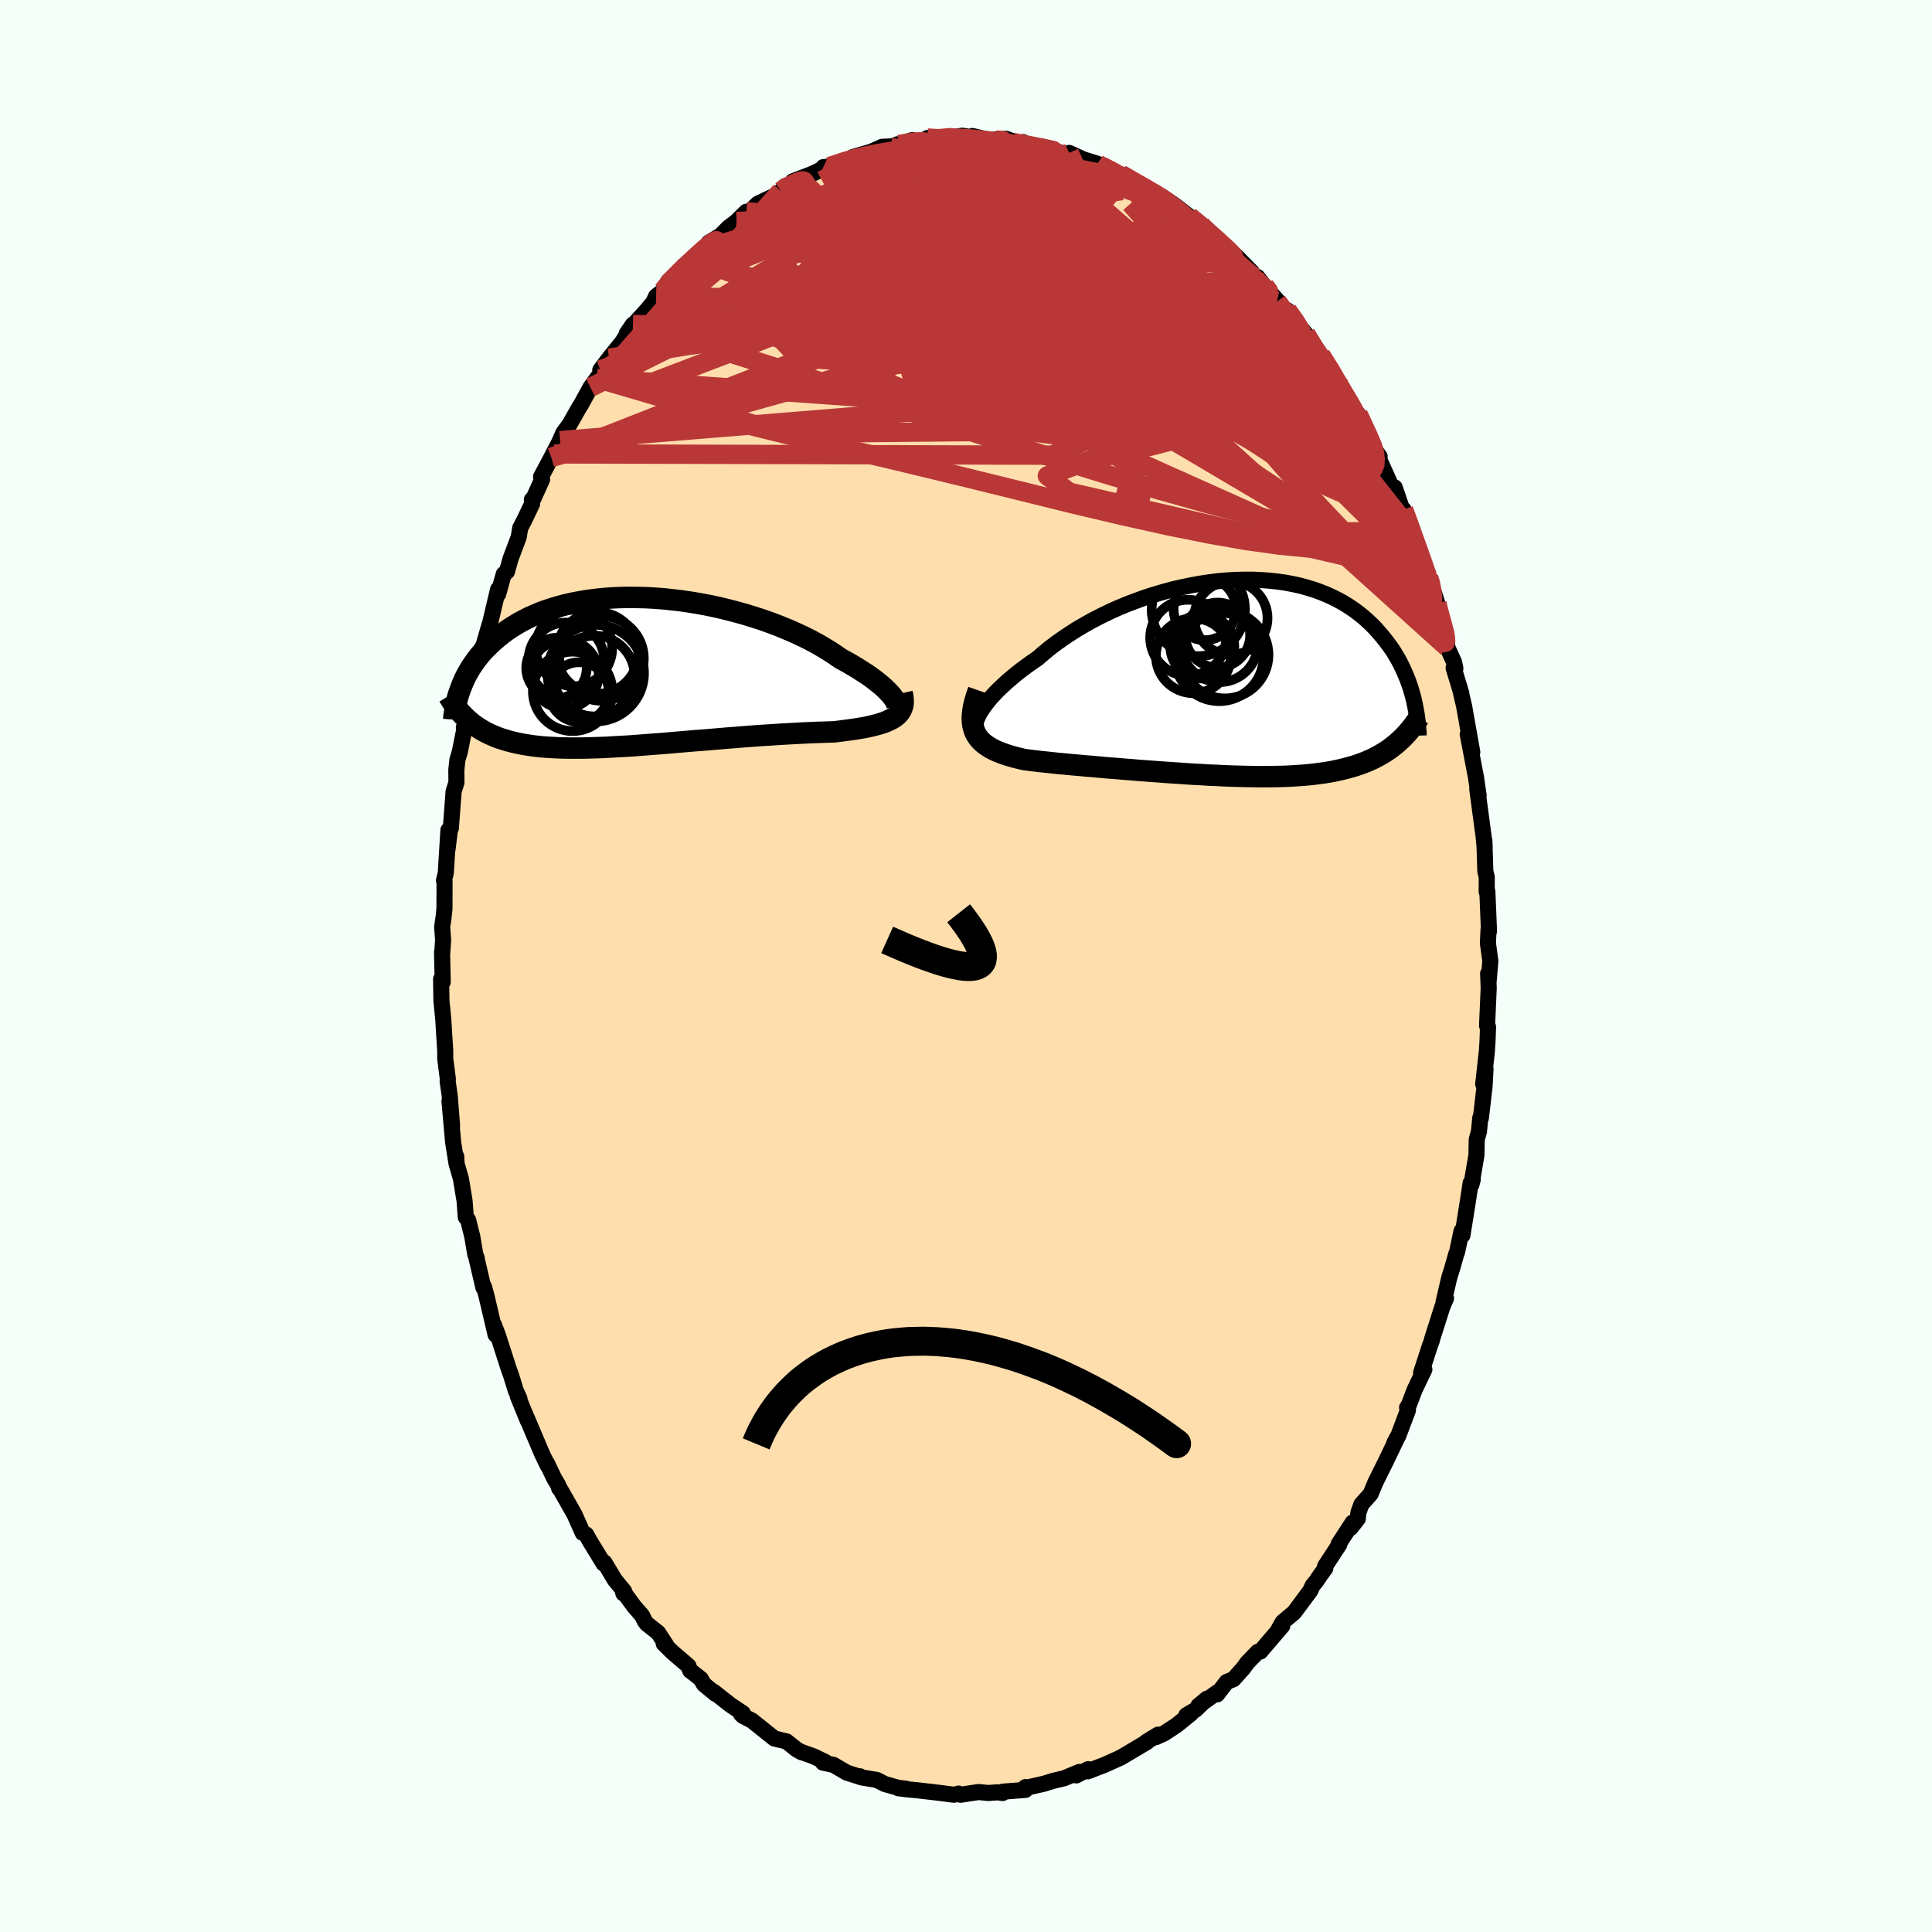 
  <svg viewBox="-100 -100 200 200" xmlns="http://www.w3.org/2000/svg" width="500" height="500" id="face-svg">
    <defs>
      <clipPath id="leftEyeClipPath">
        <polyline points="26.05,2.98 25.89,2.75 25.71,2.51 25.48,2.26 25.23,2 24.94,1.72 24.62,1.44 24.27,1.16 23.89,0.86 23.48,0.56 23.04,0.26 22.57,-0.04 22.08,-0.35 21.56,-0.66 21.02,-0.97 20.45,-1.28 19.89,-1.67 19.29,-2.06 18.65,-2.45 17.98,-2.84 17.27,-3.22 16.53,-3.59 15.75,-3.95 14.95,-4.3 14.12,-4.64 13.26,-4.97 12.39,-5.28 11.5,-5.57 10.59,-5.85 9.66,-6.11 8.73,-6.35 7.79,-6.58 6.84,-6.78 5.89,-6.96 4.94,-7.12 3.99,-7.26 3.05,-7.37 2.11,-7.47 1.18,-7.54 0.26,-7.59 -0.65,-7.61 -1.54,-7.62 -2.41,-7.6 -3.27,-7.56 -4.1,-7.5 -4.92,-7.41 -5.71,-7.31 -6.48,-7.18 -7.23,-7.04 -7.95,-6.88 -8.64,-6.7 -9.31,-6.5 -9.96,-6.29 -10.57,-6.07 -11.16,-5.82 -11.73,-5.57 -12.26,-5.3 -12.77,-5.03 -13.26,-4.74 -13.72,-4.45 -14.16,-4.15 -14.57,-3.84 -14.96,-3.53 -15.34,-3.21 -15.69,-2.9 -16.02,-2.58 -16.34,-2.26 -16.64,-1.94 -16.92,-1.61 -17.18,-1.28 -17.42,-0.95 -17.65,-0.62 -17.87,-0.29 -18.06,0.04 -18.25,0.37 -18.42,0.71 -18.57,1.03 -18.71,1.36 -18.84,1.69 -18.96,2.01 -18.21,5 -17.97,5.2 -17.73,5.4 -17.48,5.6 -17.21,5.78 -16.94,5.96 -16.66,6.13 -16.36,6.3 -16.06,6.45 -15.74,6.6 -15.42,6.74 -15.08,6.88 -14.73,7 -14.36,7.12 -13.99,7.23 -13.6,7.33 -13.19,7.43 -12.78,7.52 -12.35,7.6 -11.9,7.67 -11.44,7.74 -10.96,7.8 -10.46,7.85 -9.94,7.89 -9.41,7.92 -8.86,7.95 -8.29,7.97 -7.71,7.98 -7.1,7.98 -6.48,7.98 -5.84,7.97 -5.18,7.95 -4.51,7.93 -3.81,7.9 -3.11,7.86 -2.38,7.82 -1.65,7.78 -0.89,7.73 -0.13,7.67 0.65,7.61 1.43,7.55 2.23,7.49 3.03,7.42 3.84,7.35 4.66,7.28 5.48,7.21 6.31,7.15 7.13,7.08 7.96,7.01 8.78,6.94 9.6,6.88 10.42,6.81 11.23,6.75 12.03,6.69 12.82,6.64 13.6,6.59 14.36,6.54 15.11,6.5 15.84,6.46 16.56,6.42 17.25,6.39 17.92,6.36 18.57,6.34 19.19,6.32 19.79,6.3 20.35,6.23 20.89,6.16 21.42,6.09 21.92,6.02 22.41,5.94 22.88,5.86 23.32,5.77 23.75,5.67 24.15,5.57 24.53,5.46 24.88,5.35 25.21,5.22 25.51,5.08 25.79,4.94 26.04,4.78" />
      </clipPath>
      <clipPath id="rightEyeClipPath">
        <polyline points="-25.28,3.84 -25.09,3.51 -24.87,3.18 -24.62,2.83 -24.33,2.46 -24.02,2.09 -23.66,1.7 -23.28,1.31 -22.87,0.92 -22.43,0.51 -21.96,0.11 -21.47,-0.3 -20.95,-0.71 -20.4,-1.12 -19.83,-1.53 -19.23,-1.94 -18.63,-2.46 -18,-2.98 -17.32,-3.5 -16.61,-4 -15.87,-4.5 -15.1,-4.99 -14.29,-5.46 -13.47,-5.92 -12.61,-6.36 -11.74,-6.78 -10.85,-7.18 -9.94,-7.56 -9.01,-7.91 -8.08,-8.25 -7.14,-8.55 -6.19,-8.83 -5.24,-9.09 -4.28,-9.31 -3.33,-9.51 -2.39,-9.68 -1.45,-9.82 -0.52,-9.94 0.41,-10.02 1.31,-10.07 2.21,-10.09 3.09,-10.09 3.95,-10.05 4.79,-9.99 5.6,-9.9 6.4,-9.79 7.18,-9.64 7.93,-9.48 8.65,-9.28 9.35,-9.07 10.02,-8.83 10.67,-8.57 11.29,-8.29 11.88,-7.99 12.45,-7.68 12.99,-7.34 13.5,-7 13.98,-6.64 14.45,-6.27 14.88,-5.89 15.3,-5.5 15.69,-5.11 16.05,-4.7 16.4,-4.3 16.73,-3.89 17.04,-3.49 17.34,-3.08 17.62,-2.67 17.87,-2.25 18.12,-1.83 18.34,-1.41 18.55,-0.99 18.74,-0.57 18.92,-0.15 19.09,0.26 19.24,0.68 19.38,1.09 19.5,1.5 19.62,1.91 19.72,2.31 18.01,6.81 17.74,7.03 17.46,7.25 17.17,7.47 16.87,7.67 16.55,7.87 16.23,8.06 15.9,8.24 15.56,8.42 15.2,8.58 14.84,8.74 14.46,8.89 14.07,9.03 13.66,9.17 13.25,9.29 12.82,9.41 12.38,9.52 11.92,9.63 11.45,9.73 10.96,9.82 10.46,9.9 9.94,9.97 9.4,10.04 8.85,10.1 8.28,10.15 7.69,10.19 7.08,10.23 6.46,10.26 5.82,10.28 5.16,10.29 4.49,10.3 3.8,10.3 3.09,10.29 2.38,10.28 1.64,10.26 0.89,10.24 0.14,10.21 -0.64,10.17 -1.42,10.14 -2.21,10.09 -3.01,10.05 -3.81,10 -4.62,9.94 -5.44,9.89 -6.26,9.83 -7.08,9.77 -7.9,9.71 -8.71,9.65 -9.53,9.58 -10.33,9.52 -11.13,9.45 -11.93,9.39 -12.71,9.32 -13.48,9.25 -14.23,9.19 -14.97,9.12 -15.69,9.06 -16.39,8.99 -17.08,8.93 -17.73,8.86 -18.37,8.79 -18.98,8.73 -19.56,8.66 -20.12,8.59 -20.64,8.52 -21.14,8.4 -21.62,8.28 -22.08,8.15 -22.52,8.01 -22.94,7.86 -23.33,7.71 -23.7,7.54 -24.05,7.36 -24.37,7.16 -24.66,6.96 -24.93,6.74 -25.17,6.5 -25.38,6.24 -25.56,5.97 -25.71,5.68" />
      </clipPath>
      <filter id="fuzzy">
        <feTurbulence id="turbulence" baseFrequency="0.05" numOctaves="3" type="noise" result="noise" />
        <feDisplacementMap in="SourceGraphic" in2="noise" scale="2" />
      </filter>
      <linearGradient id="rainbowGradient" x1="0%" y1="0%" x2="100%" y2="0%">
        <stop offset="0%" style="stop-color: rgb(233, 236, 239); stop-opacity: 1" />
        <stop offset="50%" style="stop-color: rgb(255, 20, 147); stop-opacity: 1" />
        <stop offset="100%" style="stop-color: rgb(220, 20, 60); stop-opacity: 1" />
      </linearGradient>
    </defs>
    <rect x="-100" y="-100" width="100%" height="100%" fill="rgb(245, 255, 250)" />
    <polyline id="faceContour" points="54.09,1.72 54.12,0.84 54.05,0.78 54.11,2.28 53.94,6.18 54.04,6.3 53.99,7.74 53.92,8.84 53.54,12.22 53.78,10.66 53.68,12.47 53.3,15.74 53.24,15.72 53.1,17.14 52.87,17.96 52.84,19.58 52.32,22.64 52.46,22.09 52.24,22.47 51.94,24.44 51.39,27.88 51.3,27.43 50.84,29.6 50.74,29.85 50.35,31.23 50.02,32.29 49.44,34.78 49.69,34.4 49.31,35.29 48.26,38.59 48.2,38.84 48.02,39.32 47.11,42.12 47.45,41.77 46.45,43.85 45.82,45.5 45.66,45.71 45.75,45.98 44.75,48.64 44.34,49.37 44.7,48.7 43.39,51.43 42.37,53.48 41.89,54.65 40.93,55.73 40.62,56.59 40.56,57.22 39.82,58.16 40.02,57.62 38.58,59.83 38.64,59.89 37.17,62.14 37.2,62.34 36.67,63.07 36.24,63.71 35.88,64.14 35.65,64.66 33.97,66.92 32.79,67.91 32.28,68.81 32.74,68.31 30.47,70.97 30.2,71 29.12,72.12 28.7,72.7 27.69,73.83 26.99,74.11 26,75.4 26.03,75.18 24.06,76.58 24.94,75.85 23.76,77 22.81,77.56 23.28,77.4 21.79,78.6 20.51,79.44 19.66,79.83 19.89,79.57 18.65,80.33 18.75,80.32 16.48,81.67 15.98,81.96 14.32,82.71 13.76,82.92 12.6,83.37 12.65,83.14 11.42,83.79 11.74,83.43 10.17,84.08 10.1,84.1 9.01,84.36 8.11,84.64 6.36,85.04 6.16,85 6.15,85.29 3.83,85.47 3.8,85.61 3.28,85.54 2.3,85.61 1.3,85.51 -0.56,85.79 -0.77,85.67 -0.85,85.71 -1.26,85.79 -2.97,85.57 -5.04,85.33 -6.18,85.22 -7,85.12 -6.25,85.16 -6.99,85.08 -8.41,84.68 -9.23,84.26 -10.8,84 -10.98,83.88 -10.98,83.94 -12.35,83.5 -13.72,82.7 -14.81,82.47 -14.58,82.39 -15.77,81.82 -17.14,81.33 -17,81.4 -17.55,81.09 -18.58,80.27 -19.84,79.97 -21.28,78.82 -22.18,78.1 -23.09,77.64 -23.29,77.44 -23.1,77.35 -24.38,76.5 -26.12,75.13 -25.93,75.35 -27.13,74.36 -27.46,73.79 -28.56,72.93 -28.73,72.46 -30.41,71.02 -31.29,70.15 -31.06,70.26 -31.86,69.03 -33.05,68.09 -33.24,67.83 -33.54,67.23 -34.35,66.3 -35.54,64.68 -35.46,64.96 -35.39,64.72 -36.37,63.52 -37.43,61.75 -37.52,61.86 -39,59.43 -39.32,58.85 -39.68,58.68 -40.54,56.75 -42.15,53.92 -42.12,54.06 -42.23,53.71 -42.64,53.02 -43.38,51.47 -43.3,51.71 -43.87,50.54 -45.7,46.23 -45.35,47.1 -46.4,44.53 -46.23,44.78 -46.6,43.97 -47.12,42.29 -47.35,41.66 -48.08,39.39 -48.47,38.18 -48.88,37.12 -48.7,38.16 -49.65,34.11 -49.9,33.2 -49.96,33.29 -50.67,30.25 -50.65,30.23 -50.8,29.85 -51.11,28.01 -51.54,26.29 -51.78,26 -51.91,24.3 -52.29,22.01 -52.75,20.42 -52.77,19.72 -52.74,20.45 -53.09,18.26 -53.47,13.99 -53.2,16.51 -53.45,13.4 -53.66,11.93 -53.64,11.68 -53.91,9.6 -53.91,8.77 -54.04,6.73 -54.11,5.54 -54.3,3.64 -54.34,1.36 -54.17,1.66 -54.24,-1.42 -54.22,-1.35 -54.13,-2.69 -54.23,-4.05 -54.08,-5.05 -53.99,-5.92 -53.98,-8.74 -54.04,-8.85 -53.85,-9.66 -53.58,-14.07 -53.67,-12.1 -53.42,-14.15 -53.33,-14.26 -53.04,-18.09 -52.75,-18.99 -52.76,-20.29 -52.65,-21.35 -52.4,-22.17 -51.72,-25.57 -51.98,-24.69 -51.62,-25.49 -51.2,-28.7 -50.91,-29.78 -50.93,-29.83 -50.31,-31.91 -50.06,-33 -49.97,-33.11 -49.32,-35.36 -49.31,-35.3 -48.44,-38.99 -48.43,-38.5 -47.85,-40.57 -47.52,-40.82 -47.16,-42.12 -46.3,-44.41 -46.15,-45.34 -45.73,-46.14 -44.92,-47.84 -44.94,-48.28 -44.79,-48.36 -43.88,-50.37 -43.99,-50.64 -42.92,-52.65 -42.02,-54.39 -42.64,-53.01 -41.69,-55.18 -41.02,-56.1 -39.97,-57.95 -39.89,-58.05 -38.88,-59.89 -38.21,-60.82 -37.57,-61.65 -37.86,-61.7 -36.94,-62.92 -35.58,-64.6 -34.48,-66.41 -35.12,-65.47 -34.57,-66.22 -33.07,-67.86 -32.38,-68.69 -32.08,-69.33 -31.37,-69.87 -30.83,-70.86 -29.32,-72.22 -28.22,-73.2 -28.23,-73.06 -27.63,-73.79 -26.76,-74.5 -26.62,-74.89 -25.42,-75.6 -24.6,-76.43 -23.75,-77.08 -22.74,-78.08 -22.84,-77.67 -21.55,-78.91 -19.7,-79.79 -19.15,-80.22 -18.7,-80.75 -18.1,-80.67 -17.08,-81.35 -17.93,-81.23 -16,-81.97 -14.5,-82.67 -14.77,-82.7 -14.15,-82.75 -11.93,-83.52 -11.5,-83.64 -11.71,-83.74 -9.82,-84.29 -8.68,-84.8 -7.58,-84.86 -7.07,-85.07 -7.82,-84.76 -5.54,-85.5 -5.13,-85.26 -3.73,-85.46 -4,-85.71 -3.09,-85.45 -1.7,-85.91 -1.29,-85.8 -0.38,-85.95 1.43,-85.66 0.66,-85.92 2.61,-85.46 2.88,-85.54 4.16,-85.63 5.52,-85.14 5.91,-85.29 6.27,-85.06 8.03,-84.79 8.11,-84.74 10.22,-84.06 10.34,-84 10.68,-84.17 12.2,-83.48 13.6,-83.05 13.84,-82.82 14,-82.83 15.13,-82.16 16.05,-81.95 16.86,-81.57 16.92,-81.28 18.77,-80.55 17.82,-80.86 20.4,-79.56 20.21,-79.71 21.56,-78.79 23.13,-77.58 23.16,-77.52 24.31,-76.72 25.13,-76.03 26.04,-75.06 25.51,-75.47 25.95,-75.23 27.56,-73.82 27.96,-73.49 29.59,-71.83 29.76,-71.43 30.17,-71.32 30.9,-70.37 32.54,-68.54 32.2,-68.8 32.66,-68.09 33.25,-67.89 34.27,-66.54 35.17,-65.43 36.09,-63.82 37.21,-62.28 36.73,-63.24 38.49,-60.54 37.85,-61.39 38.79,-59.56 39.4,-58.97 39.52,-58.88 41.14,-55.64 40.6,-57.12 42.15,-53.66 42.82,-52.74 42.48,-53.21 42.65,-52.73 44.35,-48.97 44.38,-49.54 45.21,-47.1 45.3,-47.25 46.17,-44.95 46.01,-45.13 46.22,-44.91 47.64,-40.48 47.89,-40.23 47.94,-40.2 48.76,-37.63 48.44,-38.45 49.38,-34.82 49.67,-34.61 49.75,-34.1 49.83,-32.98 50.53,-31.44 50.66,-30.8 50.48,-30.86 51.28,-28.21 51.27,-28.14 51.56,-26.92 52.41,-22.14 51.94,-23.98 52.73,-19.86 52.8,-19.49 53.07,-17.64 52.93,-18.3 53.51,-13.93 53.57,-13.53 53.69,-12.3 53.66,-13.02 53.76,-9.83 53.91,-9.19 53.9,-7.69 53.97,-7.73 54.14,-3.6 54.09,-3.73 54.03,-2.36 54.28,-0.51 54.09,1.72 54.12,0.84" fill="rgb(255, 222, 173)" stroke="black" stroke-width="1.667" stroke-linejoin="round" filter="url(#fuzzy)" />
    <g transform="translate(26.63 -29.9)">
      <polyline id="rightCountour" points="-25.28,3.84 -25.09,3.51 -24.87,3.18 -24.62,2.83 -24.33,2.46 -24.02,2.09 -23.66,1.7 -23.28,1.31 -22.87,0.92 -22.43,0.51 -21.96,0.11 -21.47,-0.3 -20.95,-0.71 -20.4,-1.12 -19.83,-1.53 -19.23,-1.94 -18.63,-2.46 -18,-2.98 -17.32,-3.5 -16.61,-4 -15.87,-4.5 -15.1,-4.99 -14.29,-5.46 -13.47,-5.92 -12.61,-6.36 -11.74,-6.78 -10.85,-7.18 -9.94,-7.56 -9.01,-7.91 -8.08,-8.25 -7.14,-8.55 -6.19,-8.83 -5.24,-9.09 -4.28,-9.31 -3.33,-9.51 -2.39,-9.68 -1.45,-9.82 -0.52,-9.94 0.41,-10.02 1.31,-10.07 2.21,-10.09 3.09,-10.09 3.95,-10.05 4.79,-9.99 5.6,-9.9 6.4,-9.79 7.18,-9.64 7.93,-9.48 8.65,-9.28 9.35,-9.07 10.02,-8.83 10.67,-8.57 11.29,-8.29 11.88,-7.99 12.45,-7.68 12.99,-7.34 13.5,-7 13.98,-6.64 14.45,-6.27 14.88,-5.89 15.3,-5.5 15.69,-5.11 16.05,-4.7 16.4,-4.3 16.73,-3.89 17.04,-3.49 17.34,-3.08 17.62,-2.67 17.87,-2.25 18.12,-1.83 18.34,-1.41 18.55,-0.99 18.74,-0.57 18.92,-0.15 19.09,0.26 19.24,0.68 19.38,1.09 19.5,1.5 19.62,1.91 19.72,2.31 18.01,6.81 17.74,7.03 17.46,7.25 17.17,7.47 16.87,7.67 16.55,7.87 16.23,8.06 15.9,8.24 15.56,8.42 15.2,8.58 14.84,8.74 14.46,8.89 14.07,9.03 13.66,9.17 13.25,9.29 12.82,9.41 12.38,9.52 11.92,9.63 11.45,9.73 10.96,9.82 10.46,9.9 9.94,9.97 9.4,10.04 8.85,10.1 8.28,10.15 7.69,10.19 7.08,10.23 6.46,10.26 5.82,10.28 5.16,10.29 4.49,10.3 3.8,10.3 3.09,10.29 2.38,10.28 1.64,10.26 0.89,10.24 0.14,10.21 -0.64,10.17 -1.42,10.14 -2.21,10.09 -3.01,10.05 -3.81,10 -4.62,9.94 -5.44,9.89 -6.26,9.83 -7.08,9.77 -7.9,9.71 -8.71,9.65 -9.53,9.58 -10.33,9.52 -11.13,9.45 -11.93,9.39 -12.71,9.32 -13.48,9.25 -14.23,9.19 -14.97,9.12 -15.69,9.06 -16.39,8.99 -17.08,8.93 -17.73,8.86 -18.37,8.79 -18.98,8.73 -19.56,8.66 -20.12,8.59 -20.64,8.52 -21.14,8.4 -21.62,8.28 -22.08,8.15 -22.52,8.01 -22.94,7.86 -23.33,7.71 -23.7,7.54 -24.05,7.36 -24.37,7.16 -24.66,6.96 -24.93,6.74 -25.17,6.5 -25.38,6.24 -25.56,5.97 -25.71,5.68" fill="white" stroke="white" stroke-width="0" stroke-linejoin="round" filter="url(#fuzzy)" />
    </g>
    <g transform="translate(-33.43 -30.54)">
      <polyline id="leftCountour" points="26.05,2.98 25.89,2.75 25.71,2.51 25.48,2.26 25.23,2 24.94,1.72 24.62,1.44 24.27,1.16 23.89,0.86 23.48,0.56 23.04,0.26 22.57,-0.04 22.08,-0.35 21.56,-0.66 21.02,-0.97 20.45,-1.28 19.89,-1.67 19.29,-2.06 18.65,-2.45 17.98,-2.84 17.27,-3.22 16.53,-3.59 15.75,-3.95 14.95,-4.3 14.12,-4.64 13.26,-4.97 12.39,-5.28 11.5,-5.57 10.59,-5.85 9.66,-6.11 8.73,-6.35 7.79,-6.58 6.84,-6.78 5.89,-6.96 4.94,-7.12 3.99,-7.26 3.05,-7.37 2.11,-7.47 1.18,-7.54 0.26,-7.59 -0.65,-7.61 -1.54,-7.62 -2.41,-7.6 -3.27,-7.56 -4.1,-7.5 -4.92,-7.41 -5.71,-7.31 -6.48,-7.18 -7.23,-7.04 -7.95,-6.88 -8.64,-6.7 -9.31,-6.5 -9.96,-6.29 -10.57,-6.07 -11.16,-5.82 -11.73,-5.57 -12.26,-5.3 -12.77,-5.03 -13.26,-4.74 -13.72,-4.45 -14.16,-4.15 -14.57,-3.84 -14.96,-3.53 -15.34,-3.21 -15.69,-2.9 -16.02,-2.58 -16.34,-2.26 -16.64,-1.94 -16.92,-1.61 -17.18,-1.28 -17.42,-0.95 -17.65,-0.62 -17.87,-0.29 -18.06,0.04 -18.25,0.37 -18.42,0.71 -18.57,1.03 -18.71,1.36 -18.84,1.69 -18.96,2.01 -18.21,5 -17.97,5.2 -17.73,5.4 -17.48,5.6 -17.21,5.78 -16.94,5.96 -16.66,6.13 -16.36,6.3 -16.06,6.45 -15.74,6.6 -15.42,6.74 -15.08,6.88 -14.73,7 -14.36,7.12 -13.99,7.23 -13.6,7.33 -13.19,7.43 -12.78,7.52 -12.35,7.6 -11.9,7.67 -11.44,7.74 -10.96,7.8 -10.46,7.85 -9.94,7.89 -9.41,7.92 -8.86,7.95 -8.29,7.97 -7.71,7.98 -7.1,7.98 -6.48,7.98 -5.84,7.97 -5.18,7.95 -4.51,7.93 -3.81,7.9 -3.11,7.86 -2.38,7.82 -1.65,7.78 -0.89,7.73 -0.13,7.67 0.65,7.61 1.43,7.55 2.23,7.49 3.03,7.42 3.84,7.35 4.66,7.28 5.48,7.21 6.31,7.15 7.13,7.08 7.96,7.01 8.78,6.94 9.6,6.88 10.42,6.81 11.23,6.75 12.03,6.69 12.82,6.64 13.6,6.59 14.36,6.54 15.11,6.5 15.84,6.46 16.56,6.42 17.25,6.39 17.92,6.36 18.57,6.34 19.19,6.32 19.79,6.3 20.35,6.23 20.89,6.16 21.42,6.09 21.92,6.02 22.41,5.94 22.88,5.86 23.32,5.77 23.75,5.67 24.15,5.57 24.53,5.46 24.88,5.35 25.21,5.22 25.51,5.08 25.79,4.94 26.04,4.78" fill="white" stroke="white" stroke-width="0" stroke-linejoin="round" filter="url(#fuzzy)" />
    </g>
    <g transform="translate(26.63 -29.9)">
      <polyline id="rightUpper" points="-25.07,5.85 -25.27,5.78 -25.42,5.67 -25.54,5.53 -25.61,5.36 -25.65,5.16 -25.65,4.94 -25.61,4.7 -25.54,4.43 -25.42,4.14 -25.28,3.84 -25.09,3.51 -24.87,3.18 -24.62,2.83 -24.33,2.46 -24.02,2.09 -23.66,1.7 -23.28,1.31 -22.87,0.92 -22.43,0.51 -21.96,0.11 -21.47,-0.3 -20.95,-0.71 -20.4,-1.12 -19.83,-1.53 -19.23,-1.94 -18.63,-2.46 -18,-2.98 -17.32,-3.5 -16.61,-4 -15.87,-4.5 -15.1,-4.99 -14.29,-5.46 -13.47,-5.92 -12.61,-6.36 -11.74,-6.78 -10.85,-7.18 -9.94,-7.56 -9.01,-7.91 -8.08,-8.25 -7.14,-8.55 -6.19,-8.83 -5.24,-9.09 -4.28,-9.31 -3.33,-9.51 -2.39,-9.68 -1.45,-9.82 -0.52,-9.94 0.41,-10.02 1.31,-10.07 2.21,-10.09 3.09,-10.09 3.95,-10.05 4.79,-9.99 5.6,-9.9 6.4,-9.79 7.18,-9.64 7.93,-9.48 8.65,-9.28 9.35,-9.07 10.02,-8.83 10.67,-8.57 11.29,-8.29 11.88,-7.99 12.45,-7.68 12.99,-7.34 13.5,-7 13.98,-6.64 14.45,-6.27 14.88,-5.89 15.3,-5.5 15.69,-5.11 16.05,-4.7 16.4,-4.3 16.73,-3.89 17.04,-3.49 17.34,-3.08 17.62,-2.67 17.87,-2.25 18.12,-1.83 18.34,-1.41 18.55,-0.99 18.74,-0.57 18.92,-0.15 19.09,0.26 19.24,0.68 19.38,1.09 19.5,1.5 19.62,1.91 19.72,2.31 19.81,2.71 19.89,3.11 19.96,3.5 20.03,3.88 20.08,4.26 20.13,4.63 20.16,4.99 20.19,5.35 20.22,5.71 20.23,6.05" fill="none" stroke="black" stroke-width="1.667" stroke-linejoin="round" filter="url(#fuzzy)" />
      <polyline id="rightLower" points="-25.34,1.37 -25.54,1.94 -25.7,2.47 -25.83,2.97 -25.91,3.44 -25.96,3.88 -25.98,4.29 -25.96,4.67 -25.91,5.03 -25.82,5.36 -25.71,5.68 -25.56,5.97 -25.38,6.24 -25.17,6.5 -24.93,6.74 -24.66,6.96 -24.37,7.16 -24.05,7.36 -23.7,7.54 -23.33,7.71 -22.94,7.86 -22.52,8.01 -22.08,8.15 -21.62,8.28 -21.14,8.4 -20.64,8.52 -20.12,8.59 -19.56,8.66 -18.98,8.73 -18.37,8.79 -17.73,8.86 -17.08,8.93 -16.39,8.99 -15.69,9.06 -14.97,9.12 -14.23,9.19 -13.48,9.25 -12.71,9.32 -11.93,9.39 -11.13,9.45 -10.33,9.52 -9.53,9.58 -8.71,9.65 -7.9,9.71 -7.08,9.77 -6.26,9.83 -5.44,9.89 -4.62,9.94 -3.81,10 -3.01,10.05 -2.21,10.09 -1.42,10.14 -0.64,10.17 0.14,10.21 0.89,10.24 1.64,10.26 2.38,10.28 3.09,10.29 3.8,10.3 4.49,10.3 5.16,10.29 5.82,10.28 6.46,10.26 7.08,10.23 7.69,10.19 8.28,10.15 8.85,10.1 9.4,10.04 9.94,9.97 10.46,9.9 10.96,9.82 11.45,9.73 11.92,9.63 12.38,9.52 12.82,9.41 13.25,9.29 13.66,9.17 14.07,9.03 14.46,8.89 14.84,8.74 15.2,8.58 15.56,8.42 15.9,8.24 16.23,8.06 16.55,7.87 16.87,7.67 17.17,7.47 17.46,7.25 17.74,7.03 18.01,6.81 18.27,6.57 18.53,6.33 18.77,6.08 19.01,5.83 19.24,5.56 19.46,5.3 19.68,5.02 19.88,4.74 20.08,4.45 20.28,4.16" fill="none" stroke="black" stroke-width="2.222" stroke-linejoin="round" filter="url(#fuzzy)" />
      <circle r="3.362" cx="-0.577" cy="-4.359" stroke="black" fill="none" stroke-width="1.0" filter="url(#fuzzy)" clip-path="url(#rightEyeClipPath)" /><circle r="4.508" cx="0.173" cy="-2.309" stroke="black" fill="none" stroke-width="1.0" filter="url(#fuzzy)" clip-path="url(#rightEyeClipPath)" /><circle r="4.598" cx="-0.422" cy="-2.114" stroke="black" fill="none" stroke-width="1.0" filter="url(#fuzzy)" clip-path="url(#rightEyeClipPath)" /><circle r="3.312" cx="-2.167" cy="-3.169" stroke="black" fill="none" stroke-width="1.0" filter="url(#fuzzy)" clip-path="url(#rightEyeClipPath)" /><circle r="4.828" cx="-2.582" cy="-7.004" stroke="black" fill="none" stroke-width="1.0" filter="url(#fuzzy)" clip-path="url(#rightEyeClipPath)" /><circle r="3.956" cx="-0.377" cy="-3.444" stroke="black" fill="none" stroke-width="1.0" filter="url(#fuzzy)" clip-path="url(#rightEyeClipPath)" /><circle r="3.23" cx="-1.912" cy="-7.059" stroke="black" fill="none" stroke-width="1.0" filter="url(#fuzzy)" clip-path="url(#rightEyeClipPath)" /><circle r="3.796" cx="0.788" cy="-6.119" stroke="black" fill="none" stroke-width="1.0" filter="url(#fuzzy)" clip-path="url(#rightEyeClipPath)" /><circle r="3.934" cx="-3.632" cy="-4.079" stroke="black" fill="none" stroke-width="1.0" filter="url(#fuzzy)" clip-path="url(#rightEyeClipPath)" /><circle r="3.878" cx="-3.092" cy="-2.219" stroke="black" fill="none" stroke-width="1.0" filter="url(#fuzzy)" clip-path="url(#rightEyeClipPath)" />
      </g>
    <g transform="translate(-33.43 -30.54)">
      <polyline id="leftUpper" points="25.63,4.27 25.83,4.24 26,4.19 26.13,4.11 26.23,4.01 26.29,3.89 26.31,3.74 26.3,3.58 26.25,3.4 26.17,3.2 26.05,2.98 25.89,2.75 25.71,2.51 25.48,2.26 25.23,2 24.94,1.72 24.62,1.44 24.27,1.16 23.89,0.86 23.48,0.56 23.04,0.26 22.57,-0.04 22.08,-0.35 21.56,-0.66 21.02,-0.97 20.45,-1.28 19.89,-1.67 19.29,-2.06 18.65,-2.45 17.98,-2.84 17.27,-3.22 16.53,-3.59 15.75,-3.95 14.95,-4.3 14.12,-4.64 13.26,-4.97 12.39,-5.28 11.5,-5.57 10.59,-5.85 9.66,-6.11 8.73,-6.35 7.79,-6.58 6.84,-6.78 5.89,-6.96 4.94,-7.12 3.99,-7.26 3.05,-7.37 2.11,-7.47 1.18,-7.54 0.26,-7.59 -0.65,-7.61 -1.54,-7.62 -2.41,-7.6 -3.27,-7.56 -4.1,-7.5 -4.92,-7.41 -5.71,-7.31 -6.48,-7.18 -7.23,-7.04 -7.95,-6.88 -8.64,-6.7 -9.31,-6.5 -9.96,-6.29 -10.57,-6.07 -11.16,-5.82 -11.73,-5.57 -12.26,-5.3 -12.77,-5.03 -13.26,-4.74 -13.72,-4.45 -14.16,-4.15 -14.57,-3.84 -14.96,-3.53 -15.34,-3.21 -15.69,-2.9 -16.02,-2.58 -16.34,-2.26 -16.64,-1.94 -16.92,-1.61 -17.18,-1.28 -17.42,-0.95 -17.65,-0.62 -17.87,-0.29 -18.06,0.04 -18.25,0.37 -18.42,0.71 -18.57,1.03 -18.71,1.36 -18.84,1.69 -18.96,2.01 -19.07,2.33 -19.17,2.64 -19.25,2.96 -19.33,3.27 -19.4,3.57 -19.45,3.87 -19.5,4.17 -19.54,4.46 -19.58,4.74 -19.6,5.03" fill="none" stroke="black" stroke-width="2.222" stroke-linejoin="round" filter="url(#fuzzy)" />
      <polyline id="leftLower" points="26.81,2.3 26.89,2.64 26.92,2.96 26.93,3.25 26.9,3.52 26.83,3.77 26.73,4.01 26.61,4.22 26.45,4.42 26.26,4.61 26.04,4.78 25.79,4.94 25.51,5.08 25.21,5.22 24.88,5.35 24.53,5.46 24.15,5.57 23.75,5.67 23.32,5.77 22.88,5.86 22.41,5.94 21.92,6.02 21.42,6.09 20.89,6.16 20.35,6.23 19.79,6.3 19.19,6.32 18.57,6.34 17.92,6.36 17.25,6.39 16.56,6.42 15.84,6.46 15.11,6.5 14.36,6.54 13.6,6.59 12.82,6.64 12.03,6.69 11.23,6.75 10.42,6.81 9.6,6.88 8.78,6.94 7.96,7.01 7.13,7.08 6.31,7.15 5.48,7.21 4.66,7.28 3.84,7.35 3.03,7.42 2.23,7.49 1.43,7.55 0.65,7.61 -0.13,7.67 -0.89,7.73 -1.65,7.78 -2.38,7.82 -3.11,7.86 -3.81,7.9 -4.51,7.93 -5.18,7.95 -5.84,7.97 -6.48,7.98 -7.1,7.98 -7.71,7.98 -8.29,7.97 -8.86,7.95 -9.41,7.92 -9.94,7.89 -10.46,7.85 -10.96,7.8 -11.44,7.74 -11.9,7.67 -12.35,7.6 -12.78,7.52 -13.19,7.43 -13.6,7.33 -13.99,7.23 -14.36,7.12 -14.73,7 -15.08,6.88 -15.42,6.74 -15.74,6.6 -16.06,6.45 -16.36,6.3 -16.66,6.13 -16.94,5.96 -17.21,5.78 -17.48,5.6 -17.73,5.4 -17.97,5.2 -18.21,5 -18.43,4.78 -18.65,4.56 -18.86,4.34 -19.07,4.1 -19.26,3.86 -19.45,3.62 -19.63,3.37 -19.81,3.11 -19.97,2.85 -20.14,2.58" fill="none" stroke="black" stroke-width="2.222" stroke-linejoin="round" filter="url(#fuzzy)" />
      <circle r="4.228" cx="-4.724" cy="-1.859" stroke="black" fill="none" stroke-width="1.0" filter="url(#fuzzy)" clip-path="url(#leftEyeClipPath)" /><circle r="3.914" cx="-7.944" cy="-1.099" stroke="black" fill="none" stroke-width="1.0" filter="url(#fuzzy)" clip-path="url(#leftEyeClipPath)" /><circle r="4.182" cx="-5.049" cy="0.521" stroke="black" fill="none" stroke-width="1.0" filter="url(#fuzzy)" clip-path="url(#leftEyeClipPath)" /><circle r="3.13" cx="-8.964" cy="-0.304" stroke="black" fill="none" stroke-width="1.0" filter="url(#fuzzy)" clip-path="url(#leftEyeClipPath)" /><circle r="3.552" cx="-8.139" cy="0.316" stroke="black" fill="none" stroke-width="1.0" filter="url(#fuzzy)" clip-path="url(#leftEyeClipPath)" /><circle r="4.112" cx="-7.294" cy="2.111" stroke="black" fill="none" stroke-width="1.0" filter="url(#fuzzy)" clip-path="url(#leftEyeClipPath)" /><circle r="4.378" cx="-4.299" cy="-1.294" stroke="black" fill="none" stroke-width="1.0" filter="url(#fuzzy)" clip-path="url(#leftEyeClipPath)" /><circle r="3.96" cx="-7.154" cy="-2.379" stroke="black" fill="none" stroke-width="1.0" filter="url(#fuzzy)" clip-path="url(#leftEyeClipPath)" /><circle r="4.994" cx="-4.899" cy="0.221" stroke="black" fill="none" stroke-width="1.0" filter="url(#fuzzy)" clip-path="url(#leftEyeClipPath)" /><circle r="3.092" cx="-6.629" cy="2.186" stroke="black" fill="none" stroke-width="1.0" filter="url(#fuzzy)" clip-path="url(#leftEyeClipPath)" />
    </g>
    <g id="hairs">
      <polyline points="32.66,-68.09 33.25,-67.57 33.74,-66.71 34,-65.82 33.93,-65.05 33.49,-64.48 32.67,-64.12 31.5,-63.92 29.97,-63.86 28.11,-63.9 25.89,-64.02 23.3,-64.23 20.31,-64.52 16.89,-64.91 13.01,-65.43 8.67,-66.13 3.84,-66.99 -1.47,-68 -7.28,-69.14 -13.56,-70.45 -20.31,-72.01" fill="none" stroke="rgb(185, 55, 55)" stroke-width="2" stroke-linejoin="round" filter="url(#fuzzy)" /><polyline points="13.6,-83.05 13.87,-82.87 14.31,-82.64 14.84,-82.38 15.34,-82.13 15.71,-81.9 15.92,-81.72 15.96,-81.57 15.8,-81.47 15.44,-81.42 14.83,-81.42 13.93,-81.49 12.71,-81.66 11.1,-81.96 9.07,-82.39 6.57,-82.97 3.58,-83.68 0.04,-84.56" fill="none" stroke="rgb(185, 55, 55)" stroke-width="2" stroke-linejoin="round" filter="url(#fuzzy)" /><polyline points="16.05,-81.95 16.67,-81.6 17.26,-81.25 17.84,-80.92 18.39,-80.61 18.87,-80.31 19.22,-80.04 19.37,-79.83 19.25,-79.72 18.82,-79.75 18.01,-79.95 16.79,-80.36 15.13,-80.98 13.04,-81.81 10.57,-82.85 7.73,-84.06" fill="none" stroke="rgb(185, 55, 55)" stroke-width="2" stroke-linejoin="round" filter="url(#fuzzy)" /><polyline points="-31.37,-69.87 -30.57,-70.9 -29.64,-71.85 -28.86,-72.6 -28.22,-73.19 -27.68,-73.69 -27.19,-74.13 -26.74,-74.51 -26.36,-74.82 -26.05,-75.02 -25.85,-75.09 -25.79,-75.01 -25.87,-74.75 -26.12,-74.31 -26.57,-73.66 -27.24,-72.76 -28.2,-71.58 -29.45,-70.11 -30.96,-68.36 -32.7,-66.39 -34.67,-64.16 -37,-61.49" fill="none" stroke="rgb(185, 55, 55)" stroke-width="2" stroke-linejoin="round" filter="url(#fuzzy)" /><polyline points="-19.15,-80.22 -18.68,-80.56 -18.22,-80.78 -17.81,-80.98 -17.42,-81.15 -17.07,-81.26 -16.79,-81.26 -16.67,-81.12 -16.74,-80.82 -17.03,-80.33 -17.56,-79.66 -18.35,-78.8 -19.42,-77.71 -20.81,-76.39 -22.55,-74.83 -24.66,-73.02 -27.17,-70.9 -30.15,-68.36 -33.71,-65.26" fill="none" stroke="rgb(185, 55, 55)" stroke-width="2" stroke-linejoin="round" filter="url(#fuzzy)" /><polyline points="13.84,-82.82 14.22,-82.65 14.73,-82.35 15.1,-82.06 15.24,-81.78 15.11,-81.51 14.73,-81.25 14.08,-80.98 13.15,-80.71 11.91,-80.44 10.3,-80.17 8.27,-79.93 5.79,-79.74 2.82,-79.6 -0.64,-79.54 -4.57,-79.58 -8.98,-79.74 -13.87,-80.01" fill="none" stroke="rgb(185, 55, 55)" stroke-width="2" stroke-linejoin="round" filter="url(#fuzzy)" /><polyline points="14,-82.83 14.89,-82.3 15.38,-81.83 15.54,-81.32 15.39,-80.73 14.98,-80.03 14.31,-79.21 13.37,-78.26 12.12,-77.17 10.53,-75.93 8.55,-74.57 6.16,-73.11 3.31,-71.53 -0.01,-69.85 -3.82,-68.05 -8.12,-66.1 -12.87,-63.99 -18.06,-61.72 -23.66,-59.34 -29.71,-56.86 -36.4,-54.11" fill="none" stroke="rgb(185, 55, 55)" stroke-width="2" stroke-linejoin="round" filter="url(#fuzzy)" /><polyline points="35.17,-65.43 36.03,-64.03 36.75,-62.97 37.38,-62.03 37.97,-61.09 38.54,-60.15 39.11,-59.2 39.67,-58.26 40.21,-57.34 40.7,-56.49 41.13,-55.75 41.44,-55.18 41.62,-54.82 41.65,-54.71 41.54,-54.82 41.3,-55.17 40.92,-55.77 40.39,-56.65 39.68,-57.86 38.76,-59.42 37.63,-61.31" fill="none" stroke="rgb(185, 55, 55)" stroke-width="2" stroke-linejoin="round" filter="url(#fuzzy)" /><polyline points="-31.37,-69.87 -30.43,-70.93 -29.03,-72.03 -27.48,-73.04 -25.83,-73.99 -24.02,-74.96 -22.06,-76 -19.93,-77.1 -17.68,-78.26 -15.35,-79.46 -13,-80.65 -10.7,-81.81 -8.5,-82.91 -6.42,-83.94 -4.52,-84.85" fill="none" stroke="rgb(185, 55, 55)" stroke-width="2" stroke-linejoin="round" filter="url(#fuzzy)" /><polyline points="23.13,-77.58 23.41,-77.31 23.82,-76.84 24,-76.39 23.89,-76.03 23.51,-75.74 22.91,-75.46 22.09,-75.17 21.03,-74.88 19.64,-74.62 17.9,-74.44 15.78,-74.34 13.26,-74.34 10.34,-74.45 6.97,-74.65 3.12,-74.92 -1.25,-75.23 -6.15,-75.56 -11.54,-75.94 -17.35,-76.48" fill="none" stroke="rgb(185, 55, 55)" stroke-width="2" stroke-linejoin="round" filter="url(#fuzzy)" /><polyline points="47.89,-40.23 48.07,-39.65 48.24,-38.8 48.31,-38.05 48.24,-37.5 48.01,-37.22 47.61,-37.24 47.03,-37.54 46.27,-38.1 45.33,-38.91 44.2,-39.95 42.87,-41.21 41.33,-42.71 39.57,-44.47 37.57,-46.54 35.29,-48.97 32.73,-51.83 29.87,-55.16 26.7,-58.95 23.21,-63.22 19.37,-67.96 15.16,-73.2 10.6,-78.97" fill="none" stroke="rgb(185, 55, 55)" stroke-width="2" stroke-linejoin="round" filter="url(#fuzzy)" /><polyline points="-29.32,-72.22 -28.4,-72.83 -27.37,-73.19 -25.98,-73.54 -24.23,-73.9 -22.14,-74.28 -19.72,-74.64 -17.03,-74.97 -14.1,-75.26 -10.95,-75.49 -7.63,-75.67 -4.14,-75.81 -0.54,-75.92 3.13,-76 6.8,-76.04 10.43,-76.06 14.01,-76.08 17.64,-76.04 21.53,-75.8" fill="none" stroke="rgb(185, 55, 55)" stroke-width="2" stroke-linejoin="round" filter="url(#fuzzy)" /><polyline points="40.6,-57.12 41.67,-54.8 42.12,-53.74 42.29,-53.09 42.36,-52.49 42.33,-51.93 42.16,-51.51 41.78,-51.28 41.19,-51.27 40.38,-51.48 39.34,-51.88 38.08,-52.47 36.59,-53.27 34.84,-54.31 32.82,-55.62 30.5,-57.23 27.89,-59.13 24.99,-61.34 21.77,-63.86 18.23,-66.7 14.35,-69.85 10.13,-73.3 5.59,-77.05 0.84,-81.14" fill="none" stroke="rgb(185, 55, 55)" stroke-width="2" stroke-linejoin="round" filter="url(#fuzzy)" /><polyline points="13.6,-83.05 13.72,-82.82 13.73,-82.45 13.55,-81.92 13.05,-81.26 12.14,-80.46 10.78,-79.53 8.97,-78.46 6.7,-77.22 3.94,-75.79 0.65,-74.15 -3.2,-72.31 -7.66,-70.29 -12.75,-68.13 -18.52,-65.8 -25.01,-63.26 -32.22,-60.51" fill="none" stroke="rgb(185, 55, 55)" stroke-width="2" stroke-linejoin="round" filter="url(#fuzzy)" /><polyline points="-7.07,-85.07 -6.8,-85 -5.57,-85.01 -4.05,-84.93 -2.41,-84.76 -0.67,-84.53 1.2,-84.25 3.16,-83.95 5.17,-83.63 7.17,-83.31 9.08,-82.98 10.88,-82.65 12.55,-82.33 14.1,-82.03 15.49,-81.78" fill="none" stroke="rgb(185, 55, 55)" stroke-width="2" stroke-linejoin="round" filter="url(#fuzzy)" /><polyline points="-28.23,-73.06 -27.47,-73.71 -26.4,-74.29 -25.02,-74.83 -23.35,-75.37 -21.41,-75.9 -19.27,-76.4 -16.94,-76.87 -14.45,-77.3 -11.79,-77.71 -9.01,-78.07 -6.15,-78.37 -3.24,-78.61 -0.33,-78.8 2.57,-78.97 5.45,-79.17 8.3,-79.4 11.09,-79.68 13.75,-79.97 16.17,-80.27" fill="none" stroke="rgb(185, 55, 55)" stroke-width="2" stroke-linejoin="round" filter="url(#fuzzy)" /><polyline points="32.66,-68.09 33.09,-67.6 33.13,-66.81 32.62,-65.99 31.45,-65.32 29.57,-64.88 26.94,-64.66 23.58,-64.65 19.48,-64.81 14.65,-65.12 9.06,-65.55 2.66,-66.08 -4.63,-66.69 -12.88,-67.35 -22.04,-68.15" fill="none" stroke="rgb(185, 55, 55)" stroke-width="2" stroke-linejoin="round" filter="url(#fuzzy)" /><polyline points="23.13,-77.58 23.51,-77.28 24.2,-76.72 24.87,-76.16 25.42,-75.66 25.92,-75.22 26.4,-74.78 26.88,-74.34 27.31,-73.93 27.61,-73.6 27.72,-73.41 27.62,-73.39 27.28,-73.56 26.68,-73.91 25.83,-74.47 24.73,-75.23 23.39,-76.19 21.83,-77.34 19.99,-78.68 17.81,-80.28" fill="none" stroke="rgb(185, 55, 55)" stroke-width="2" stroke-linejoin="round" filter="url(#fuzzy)" /><polyline points="35.17,-65.43 35.85,-64.19 36.04,-63.55 35.76,-63.32 35.05,-63.38 33.9,-63.69 32.3,-64.25 30.24,-65.08 27.69,-66.19 24.61,-67.61 20.96,-69.37 16.69,-71.53 11.71,-74.16 5.93,-77.29 -0.57,-80.91" fill="none" stroke="rgb(185, 55, 55)" stroke-width="2" stroke-linejoin="round" filter="url(#fuzzy)" /><polyline points="14,-82.83 15.06,-82.26 16.1,-81.68 17.16,-81.01 18.27,-80.23 19.46,-79.37 20.74,-78.42 22.07,-77.42 23.43,-76.4 24.74,-75.39 25.95,-74.44 27.04,-73.59 27.98,-72.83 28.76,-72.18 29.37,-71.66 29.78,-71.35 29.93,-71.29 29.88,-71.42" fill="none" stroke="rgb(185, 55, 55)" stroke-width="2" stroke-linejoin="round" filter="url(#fuzzy)" /><polyline points="33.25,-67.89 34.12,-66.67 34.77,-65.55 35.17,-64.62 35.28,-63.93 35.12,-63.43 34.69,-63.08 34.01,-62.84 33.09,-62.68 31.94,-62.59 30.55,-62.57 28.89,-62.63 26.95,-62.8 24.7,-63.11 22.13,-63.57 19.24,-64.2 16.03,-64.98 12.49,-65.92 8.59,-67.02 4.29,-68.27 -0.49,-69.68 -5.74,-71.25 -11.42,-73.03 -17.39,-75.05" fill="none" stroke="rgb(185, 55, 55)" stroke-width="2" stroke-linejoin="round" filter="url(#fuzzy)" /><polyline points="24.31,-76.72 24.88,-76.08 24.94,-75.6 24.65,-75.19 24.13,-74.7 23.39,-74.09 22.34,-73.4 20.89,-72.68 18.99,-71.97 16.59,-71.25 13.7,-70.53 10.29,-69.81 6.37,-69.08 1.91,-68.35 -3.07,-67.59 -8.57,-66.81 -14.57,-66.03 -21.13,-65.24 -28.47,-64.29" fill="none" stroke="rgb(185, 55, 55)" stroke-width="2" stroke-linejoin="round" filter="url(#fuzzy)" /><polyline points="36.73,-63.24 37.75,-61.62 38.26,-60.73 38.73,-59.94 39.21,-59.13 39.69,-58.33 40.12,-57.57 40.46,-56.92 40.67,-56.45 40.72,-56.23 40.59,-56.27 40.26,-56.59 39.76,-57.19 39.07,-58.06 38.18,-59.25 37.07,-60.82 35.68,-62.83 33.96,-65.36 31.91,-68.36" fill="none" stroke="rgb(185, 55, 55)" stroke-width="2" stroke-linejoin="round" filter="url(#fuzzy)" /><polyline points="25.51,-75.47 26.11,-74.97 26.67,-74.31 26.93,-73.7 26.8,-73.24 26.28,-72.95 25.34,-72.8 23.98,-72.78 22.17,-72.91 19.89,-73.19 17.12,-73.63 13.86,-74.21 10.11,-74.91 5.82,-75.73 0.93,-76.71 -4.67,-77.91 -10.91,-79.4" fill="none" stroke="rgb(185, 55, 55)" stroke-width="2" stroke-linejoin="round" filter="url(#fuzzy)" /><polyline points="-31.37,-69.87 -30.43,-70.9 -29.05,-71.9 -27.52,-72.74 -25.87,-73.48 -24.05,-74.21 -22.01,-74.96 -19.76,-75.76 -17.3,-76.6 -14.69,-77.46 -11.97,-78.32 -9.17,-79.17 -6.31,-80 -3.43,-80.81 -0.58,-81.6 2.15,-82.38 4.75,-83.08 7.35,-83.64" fill="none" stroke="rgb(185, 55, 55)" stroke-width="2" stroke-linejoin="round" filter="url(#fuzzy)" /><polyline points="45.21,-47.1 45.33,-46.69 45.24,-46 44.85,-45.31 44.2,-44.6 43.23,-43.96 41.91,-43.49 40.18,-43.22 38.04,-43.16 35.48,-43.27 32.5,-43.56 29.09,-44.03 25.25,-44.7 20.97,-45.56 16.24,-46.61 11.07,-47.83 5.45,-49.22 -0.64,-50.72 -7.23,-52.31 -14.33,-53.98 -21.89,-55.84 -29.82,-58.14" fill="none" stroke="rgb(185, 55, 55)" stroke-width="2" stroke-linejoin="round" filter="url(#fuzzy)" /><polyline points="38.49,-60.54 38.34,-60.6 38.62,-60.05 38.98,-59.4 39.3,-58.75 39.53,-58.17 39.63,-57.71 39.55,-57.45 39.28,-57.4 38.79,-57.6 38.1,-58.02 37.19,-58.68 36.04,-59.59 34.65,-60.8 33,-62.34 31.06,-64.22 28.82,-66.45 26.29,-69 23.46,-71.91 20.35,-75.2 17.03,-78.93" fill="none" stroke="rgb(185, 55, 55)" stroke-width="2" stroke-linejoin="round" filter="url(#fuzzy)" /><polyline points="32.2,-68.8 32.61,-68.23 32.97,-67.61 33.18,-66.87 33.14,-66.11 32.79,-65.46 32.07,-64.98 30.98,-64.7 29.51,-64.58 27.68,-64.59 25.47,-64.72 22.89,-64.92 19.91,-65.2 16.52,-65.57 12.68,-66.04 8.4,-66.65 3.63,-67.42 -1.64,-68.36 -7.42,-69.45 -13.67,-70.69 -20.37,-72.14" fill="none" stroke="rgb(185, 55, 55)" stroke-width="2" stroke-linejoin="round" filter="url(#fuzzy)" /><polyline points="45.3,-47.25 45.84,-45.78 46.2,-44.77 46.61,-43.62 47.04,-42.43 47.41,-41.37 47.7,-40.5 47.89,-39.82 47.99,-39.32 48.01,-39.02 47.93,-38.94 47.74,-39.13 47.43,-39.6 47,-40.35 46.45,-41.38 45.78,-42.68 44.99,-44.24 44.07,-46.06 43.02,-48.19 41.79,-50.68 40.35,-53.64 38.65,-57.22 36.62,-61.55" fill="none" stroke="rgb(185, 55, 55)" stroke-width="2" stroke-linejoin="round" filter="url(#fuzzy)" /><polyline points="-7.07,-85.07 -6.94,-85.04 -6.18,-85.17 -5.45,-85.27 -4.88,-85.32 -4.46,-85.32 -4.15,-85.27 -3.96,-85.16 -3.9,-84.99 -4.03,-84.73 -4.37,-84.37 -4.96,-83.91 -5.82,-83.35 -6.95,-82.68 -8.38,-81.91 -10.12,-81.02 -12.21,-80 -14.68,-78.87 -17.51,-77.61 -20.68,-76.23 -24.23,-74.73" fill="none" stroke="rgb(185, 55, 55)" stroke-width="2" stroke-linejoin="round" filter="url(#fuzzy)" /><polyline points="13.84,-82.82 14.26,-82.65 14.86,-82.36 15.37,-82.07 15.72,-81.81 15.88,-81.58 15.86,-81.37 15.66,-81.17 15.27,-80.99 14.65,-80.83 13.75,-80.71 12.54,-80.64 10.96,-80.65 9,-80.77 6.59,-80.98 3.68,-81.29 0.26,-81.69 -3.6,-82.17 -7.67,-82.75" fill="none" stroke="rgb(185, 55, 55)" stroke-width="2" stroke-linejoin="round" filter="url(#fuzzy)" /><polyline points="48.76,-37.63 48.81,-37.24 49.1,-36.16 49.35,-35.24 49.52,-34.55 49.62,-34.04 49.65,-33.69 49.61,-33.5 49.5,-33.48 49.29,-33.61 48.98,-33.91 48.57,-34.41 48.04,-35.18 47.38,-36.27 46.58,-37.75 45.62,-39.68 44.47,-42.09 43.12,-45.02 41.53,-48.51 39.68,-52.63 37.54,-57.39 35.16,-62.68" fill="none" stroke="rgb(185, 55, 55)" stroke-width="2" stroke-linejoin="round" filter="url(#fuzzy)" /><polyline points="45.21,-47.1 45.26,-46.73 44.97,-46.17 44.24,-45.69 43.09,-45.26 41.48,-44.97 39.35,-44.94 36.65,-45.22 33.38,-45.81 29.52,-46.68 25.07,-47.84 19.99,-49.27 14.26,-50.98 7.87,-52.96 0.82,-55.22 -6.86,-57.75 -15.2,-60.53 -24.34,-63.43" fill="none" stroke="rgb(185, 55, 55)" stroke-width="2" stroke-linejoin="round" filter="url(#fuzzy)" /><polyline points="-4,-85.71 -3,-85.65 -1.94,-85.69 -0.87,-85.69 0.2,-85.64 1.28,-85.54 2.35,-85.42 3.42,-85.28 4.47,-85.14 5.47,-85 6.4,-84.87 7.23,-84.74 7.92,-84.63 8.46,-84.53 8.84,-84.46 9.03,-84.42 8.99,-84.43 8.72,-84.49 8.22,-84.6 7.47,-84.75 6.41,-84.96 4.91,-85.25" fill="none" stroke="rgb(185, 55, 55)" stroke-width="2" stroke-linejoin="round" filter="url(#fuzzy)" /><polyline points="-3.09,-85.45 -2.11,-85.7 -1.47,-85.73 -1.02,-85.63 -0.81,-85.43 -0.87,-85.13 -1.22,-84.73 -1.88,-84.22 -2.89,-83.59 -4.29,-82.84 -6.15,-81.94 -8.5,-80.88 -11.36,-79.65 -14.72,-78.25 -18.62,-76.71 -23.1,-74.99" fill="none" stroke="rgb(185, 55, 55)" stroke-width="2" stroke-linejoin="round" filter="url(#fuzzy)" /><polyline points="17.82,-80.86 19.55,-79.94 20.78,-79.13 21.98,-78.2 23.21,-77.18 24.42,-76.13 25.57,-75.09 26.65,-74.1 27.61,-73.19 28.47,-72.4 29.23,-71.7 29.91,-71.1 30.5,-70.57 30.98,-70.14 31.27,-69.87 31.3,-69.9 30.93,-70.38" fill="none" stroke="rgb(185, 55, 55)" stroke-width="2" stroke-linejoin="round" filter="url(#fuzzy)" /><polyline points="-14.15,-82.75 -12.58,-83.27 -11.51,-83.58 -10.4,-83.85 -9.15,-84.1 -7.84,-84.32 -6.53,-84.5 -5.25,-84.63 -4.01,-84.73 -2.79,-84.82 -1.6,-84.9 -0.47,-84.98 0.57,-85.06 1.5,-85.13 2.3,-85.2 2.96,-85.27 3.46,-85.34 3.76,-85.39 3.82,-85.44 3.6,-85.48 3.1,-85.5" fill="none" stroke="rgb(185, 55, 55)" stroke-width="2" stroke-linejoin="round" filter="url(#fuzzy)" /><polyline points="30.17,-71.32 2.13,-68.18 0.86,-69.74 1.31,-71.01 1.16,-71.44 1.84,-71.59 4.04,-71.47 7.06,-70.81 9.63,-69.74 11.01,-68.8 11.47,-68.54 11.96,-69.03 13.17,-69.88 14.75,-70.48 15.05,-70.45 11.9,-69.79 4.13,-68.88 -6.22,-68.07 -11.94,-66.58 -0.03,-60.17 48.44,-38.45" fill="none" stroke="rgb(185, 55, 55)" stroke-width="2" stroke-linejoin="round" filter="url(#fuzzy)" /><polyline points="25.13,-76.03 -1.05,-75.33 -8.66,-74.46 -10.72,-74.85 -8.71,-76.7 -5.14,-78.55 -1.97,-79.06 0.61,-77.65 3.17,-74.52 5.77,-70.4 7.98,-66.41 9.69,-63.73 11.71,-63 14.78,-63.62 17.9,-63.54 21.55,-58.48 49.83,-32.98" fill="none" stroke="rgb(185, 55, 55)" stroke-width="2" stroke-linejoin="round" filter="url(#fuzzy)" /><polyline points="-26.62,-74.89 6.36,-71.19 19.64,-66.97 18.99,-67.26 13.18,-69.11 7.84,-71.32 5.03,-73.5 4.66,-75.06 5.69,-75.39 6.73,-74.47 6.55,-72.99 4.66,-71.99 1.57,-72.24 -1.52,-73.77 -3.51,-75.95 -4.03,-77.85 -3.55,-78.72 -2.66,-78.42 -1.46,-77.4 0.59,-76.42 4.61,-75.73 12.58,-73.59 27.17,-64.74 47.89,-40.23" fill="none" stroke="rgb(185, 55, 55)" stroke-width="2" stroke-linejoin="round" filter="url(#fuzzy)" /><polyline points="-42.02,-54.39 5.1,-58.23 12.26,-67.67 13.98,-69.96 19.53,-65.66 26.95,-59.97 32.31,-57.14 33.48,-58.39 30.2,-62.73 23.31,-68.35 14.45,-73.56 6.36,-76.87 2.77,-77.22 7.11,-74.11 19.88,-67.68 35.65,-58.22 46.17,-44.95" fill="none" stroke="rgb(185, 55, 55)" stroke-width="2" stroke-linejoin="round" filter="url(#fuzzy)" /><polyline points="6.27,-85.06 1.61,-78.4 -3.89,-69.85 -11.38,-63.78 -12.79,-60.26 -7.43,-59.41 0.41,-61.39 6.93,-65.43 11.03,-69.99 13.16,-73.73 13.5,-76.06 11.57,-76.92 6.91,-76.22 -0.08,-74.31 -7.6,-73.2 -12.74,-75.83 -23.75,-77.08" fill="none" stroke="rgb(185, 55, 55)" stroke-width="2" stroke-linejoin="round" filter="url(#fuzzy)" /><polyline points="-42.92,-52.65 3.25,-65.53 20.87,-69.15 28.15,-67.48 29.01,-64.85 23.4,-64.03 12.82,-65.34 1.46,-67.42 -5.68,-68.73 -5.54,-68.63 1.08,-67.78 9.86,-67.56 15.73,-68.59 15.88,-68.84 6.82,-65.32 -34.48,-66.41" fill="none" stroke="rgb(185, 55, 55)" stroke-width="2" stroke-linejoin="round" filter="url(#fuzzy)" /><polyline points="48.44,-38.45 38.24,-45.44 23.29,-55.34 17.94,-58.89 20.2,-58.91 24.27,-58.21 26.29,-58.26 24.93,-59.61 20.58,-62.23 14.44,-65.55 8.06,-68.8 2.96,-71.32 0.24,-72.74 0.22,-72.99 2.38,-72.1 5.72,-70.13 9.51,-67.18 13.41,-63.77 16.27,-61.37 14.55,-62.26 3.37,-67.25 -17.4,-70.64 -38.88,-59.89" fill="none" stroke="rgb(185, 55, 55)" stroke-width="2" stroke-linejoin="round" filter="url(#fuzzy)" /><polyline points="-42.64,-53.01 8.91,-52.88 17.47,-56.54 10.09,-62.06 2.86,-64.49 0.76,-64.1 2.81,-63.27 6.26,-63.53 8.68,-64.89 8.71,-66.56 6.58,-67.73 3.96,-67.98 3.11,-67.36 5.45,-66.32 10.62,-65.37 16.71,-64.66 21.67,-63.78 24.77,-62.48 27.44,-61.19 33,-59.81 37.85,-61.39" fill="none" stroke="rgb(185, 55, 55)" stroke-width="2" stroke-linejoin="round" filter="url(#fuzzy)" /><polyline points="16.86,-81.57 28.02,-62.54 17.98,-67.04 5.91,-70.48 0.4,-69.57 2.71,-66.53 9.38,-63.54 15.92,-61.69 19.57,-61.21 19.89,-61.78 17.82,-62.89 14.51,-64.05 10.75,-65.01 7.01,-65.7 3.6,-66.14 0.63,-66.26 -1.86,-66.01 -3.29,-65.49 -2.08,-64.91 3.42,-64.25 12.87,-63.13 22.98,-63.15 18.77,-80.55" fill="none" stroke="rgb(185, 55, 55)" stroke-width="2" stroke-linejoin="round" filter="url(#fuzzy)" /><polyline points="-17.08,-81.35 -2.81,-67.82 13.9,-56.91 13.94,-55.86 2.86,-59.45 -9.87,-63.28 -18.58,-65.94 -21.9,-67.42 -20.92,-67.82 -17.58,-67.26 -13.84,-66.41 -11.37,-66.6 -10.97,-69.01 -12.06,-73.49 -13.27,-78.14 -13.52,-80.7 -10.38,-81.38 6.27,-85.06" fill="none" stroke="rgb(185, 55, 55)" stroke-width="2" stroke-linejoin="round" filter="url(#fuzzy)" /><polyline points="47.64,-40.48 35,-56.13 32.04,-56.35 28.35,-56.32 25.52,-56.76 23.09,-58.43 19.1,-61.93 13.18,-66.44 7.17,-70.24 3.7,-72.17 4.13,-72.17 7.43,-71.16 10.58,-70.43 10.62,-71.06 7.03,-73.22 2.27,-75.32 0.25,-73.53 7.28,-62.77 48.44,-38.45" fill="none" stroke="rgb(185, 55, 55)" stroke-width="2" stroke-linejoin="round" filter="url(#fuzzy)" /><polyline points="46.22,-44.91 20.51,-60.03 0.61,-66.32 -2.11,-67.76 5.88,-66.16 15.71,-64.09 21.64,-63.51 21.92,-64.88 17.72,-67.48 11.56,-70.19 5.79,-72.22 1.75,-73.24 -0.32,-73.3 -0.73,-72.61 0.33,-71.37 2.96,-69.76 7.07,-68.09 11.71,-66.92 15.21,-66.86 16.3,-68.17 15.39,-70.44 13.94,-72.64 10.88,-73.16 -1.94,-68.76 -42.92,-52.65" fill="none" stroke="rgb(185, 55, 55)" stroke-width="2" stroke-linejoin="round" filter="url(#fuzzy)" /><polyline points="38.49,-60.54 41.29,-47.55 31.28,-53.76 21.96,-63.6 19.4,-69.32 21.86,-70.25 25.21,-68.57 26.12,-66.55 23.04,-65.46 16.56,-65.37 9.6,-65.63 6.18,-66.04 8.14,-67.58 11.99,-71.26 9.36,-75.82 -14.5,-82.67" fill="none" stroke="rgb(185, 55, 55)" stroke-width="2" stroke-linejoin="round" filter="url(#fuzzy)" /><polyline points="47.94,-40.2 33.23,-56.89 19.72,-69.88 12.5,-75.57 7.78,-76.39 3.66,-75.25 -0.12,-74.12 -3.65,-73.82 -6.87,-74.35 -9.18,-75.36 -9.55,-76.51 -7.26,-77.59 -2.64,-78.49 2.67,-79.15 6.19,-79.55 5.6,-79.57 -0.06,-78.84 -9.6,-76.96 -19.42,-74.65 -23.78,-75.04 -19.15,-80.22" fill="none" stroke="rgb(185, 55, 55)" stroke-width="2" stroke-linejoin="round" filter="url(#fuzzy)" /><polyline points="42.65,-52.73 13.22,-70.75 -5.14,-74.24 -11.81,-75.12 -11.68,-76.63 -8.79,-78.17 -4.92,-78.81 -0.9,-78.44 2.56,-77.52 5.15,-76.55 7.08,-75.98 8.12,-76.21 6.25,-77.25 -1.88,-77.55 -18.01,-73.64 -37.57,-61.65" fill="none" stroke="rgb(185, 55, 55)" stroke-width="2" stroke-linejoin="round" filter="url(#fuzzy)" /><polyline points="-3.73,-85.46 -2.13,-85.22 -4.36,-84.59 -4.91,-83.74 -2.75,-82.61 1.2,-80.75 5.22,-77.87 7.52,-74.27 6.9,-70.62 3.6,-67.25 -0.31,-63.76 -1.29,-59.68 3.87,-55.7 14.72,-54.22 23.88,-58 18.34,-67.5 -14.77,-82.7" fill="none" stroke="rgb(185, 55, 55)" stroke-width="2" stroke-linejoin="round" filter="url(#fuzzy)" /><polyline points="-1.7,-85.91 20.45,-68.03 21.66,-61.59 18.03,-62.62 15.43,-65.35 12.37,-68.32 7.31,-71.39 0.95,-74.16 -4.77,-75.96 -8.37,-76.23 -9.68,-74.7 -9.77,-71.62 -10.18,-68.11 -12.19,-66 -15.79,-67 -18.65,-71.49 -18.03,-77.3 -23.75,-77.08" fill="none" stroke="rgb(185, 55, 55)" stroke-width="2" stroke-linejoin="round" filter="url(#fuzzy)" /><polyline points="-37.86,-61.7 -17.83,-68.95 -20.16,-66 -17.32,-62.96 -8.17,-62.32 0.95,-64.28 5.62,-67.75 5.53,-71.14 3.06,-73.26 1.11,-73.6 1.54,-72.18 4.37,-69.3 7.83,-65.68 9.31,-62.51 7.18,-60.96 2.8,-61.13 0.76,-61.34 5.86,-59.08 16.52,-54.52 17.29,-55.35 -22.74,-78.08" fill="none" stroke="rgb(185, 55, 55)" stroke-width="2" stroke-linejoin="round" filter="url(#fuzzy)" /><polyline points="-38.21,-60.82 -18.78,-55.14 6.29,-55.37 20.78,-57.47 27.85,-58.12 31.73,-56.92 33.71,-55.08 32.69,-54.22 27.24,-55.49 17.72,-58.93 7.1,-63.28 -0.24,-66.41 -1.45,-66.58 2.38,-64.13 9.7,-61.05 42.82,-52.74" fill="none" stroke="rgb(185, 55, 55)" stroke-width="2" stroke-linejoin="round" filter="url(#fuzzy)" /><polyline points="-28.22,-73.2 -4.59,-65.5 -8.47,-64.49 -5.87,-66.62 4.05,-68.73 15.33,-69.32 23.87,-68.75 28.42,-68.01 29.68,-67.43 29.07,-66.41 27.77,-64.15 26.03,-60.83 23.49,-58.11 20.48,-58.43 18.16,-63.68 15.2,-74.42 10.68,-84.17" fill="none" stroke="rgb(185, 55, 55)" stroke-width="2" stroke-linejoin="round" filter="url(#fuzzy)" /><polyline points="-28.22,-73.2 -27.25,-72.87 -18.6,-74.72 -8.12,-75.68 -1.02,-75.52 2.45,-74.26 4.99,-71.99 8.43,-69.28 12.23,-67.18 14.55,-66.71 14.1,-68.31 11.09,-71.44 6.78,-74.81 2.44,-76.98 -0.97,-77 -2,-74.71 2.48,-70.13 15.88,-62.7 35.63,-51.87 46.17,-44.95" fill="none" stroke="rgb(185, 55, 55)" stroke-width="2" stroke-linejoin="round" filter="url(#fuzzy)" /><polyline points="29.76,-71.43 -8.53,-61.93 -7.4,-57.34 3.97,-57.38 13.53,-59.58 17.9,-61.96 16.78,-64.15 11.68,-66.38 5.18,-68.59 -0.18,-70.33 -3.01,-71.11 -3.54,-70.89 -3.25,-70.18 -3.92,-69.85 -6.42,-70.54 -10.29,-72.08 -14.06,-73.46 -16.02,-73.44 -14.28,-71.66 -6.87,-69.39 4.24,-70.81 -5.54,-85.5" fill="none" stroke="rgb(185, 55, 55)" stroke-width="2" stroke-linejoin="round" filter="url(#fuzzy)" /><polyline points="10.68,-84.17 -13.34,-73.03 -11.71,-71 -5.48,-69.55 1.46,-67.96 9.2,-65.69 16.3,-62.34 20.13,-58.76 18.9,-56.47 12.6,-56.55 2.87,-59.06 -7.31,-63.51 -13.43,-69.08 -9.97,-73.96 7,-73.87 38.79,-59.56" fill="none" stroke="rgb(185, 55, 55)" stroke-width="2" stroke-linejoin="round" filter="url(#fuzzy)" /><polyline points="10.22,-84.06 -10.02,-77.99 -11.25,-78.88 -9.47,-79.28 -7.93,-78.47 -5.83,-76.8 -1.42,-73.99 6.32,-69.34 16.69,-62.84 27.36,-55.81 35.4,-50.56 38.65,-49.09 36.77,-51.87 31.43,-57.6 26.6,-63.81 28.1,-67.1 33.25,-67.89" fill="none" stroke="rgb(185, 55, 55)" stroke-width="2" stroke-linejoin="round" filter="url(#fuzzy)" /><polyline points="47.64,-40.48 10.68,-49.06 8.42,-50.74 13,-52.42 19.03,-53.79 23.12,-54.85 23.38,-56.52 20.14,-59.62 15.02,-64.02 9.59,-68.6 4.81,-71.96 1.64,-73.02 1.59,-71.51 6.15,-68.06 15.33,-63.8 26.71,-59.49 36.41,-55.35 40.94,-53.73 36.73,-63.24" fill="none" stroke="rgb(185, 55, 55)" stroke-width="2" stroke-linejoin="round" filter="url(#fuzzy)" /><polyline points="32.2,-68.8 5.68,-74.68 2.38,-77.57 3.17,-76.98 3.57,-74.11 2.22,-71.35 0.45,-70.27 0.89,-70.79 5.08,-71.55 12.48,-70.85 21.09,-67.96 28.56,-64.06 32.77,-61.92 32.51,-63.99 28.42,-69.86 23.78,-75.6 26.04,-75.06" fill="none" stroke="rgb(185, 55, 55)" stroke-width="2" stroke-linejoin="round" filter="url(#fuzzy)" /><polyline points="38.79,-59.56 -3.84,-67.95 -15.25,-73.85 -16.17,-76.51 -13.1,-77.17 -8.07,-77.49 -2.92,-78.21 0.7,-79.11 2.07,-79.68 1.45,-79.58 -0.49,-78.71 -3.24,-77.08 -6.3,-74.76 -8.71,-72.08 -8.81,-69.74 -4.96,-68.54 3.2,-68.59 13.91,-68.7 23.7,-66.97 28.14,-63.28 19.93,-62.89 -18.7,-80.75" fill="none" stroke="rgb(185, 55, 55)" stroke-width="2" stroke-linejoin="round" filter="url(#fuzzy)" /><polyline points="-36.94,-62.92 -0.19,-68.82 20.61,-64.4 30.17,-59.75 31.94,-57.98 28.01,-60.02 21.29,-64.47 14.88,-68.84 10.59,-71.29 8.65,-71.32 8.61,-69.48 10.34,-66.74 13.96,-63.99 18.97,-61.99 23.51,-61.46 24.99,-63.02 21.74,-67.02 14.81,-73.02 8.12,-79.03 4.42,-82.34 -7.82,-84.76" fill="none" stroke="rgb(185, 55, 55)" stroke-width="2" stroke-linejoin="round" filter="url(#fuzzy)" /><polyline points="10.22,-84.06 18.35,-55.03 16.32,-48.08 18.07,-48.49 16.97,-51.92 11,-55.61 2.9,-58.22 -3.37,-59.9 -5.68,-61.31 -4.96,-62.83 -4.24,-64.56 -6.04,-66.6 -10.22,-69.09 -14.09,-71.84 -14.57,-73.76 -10.37,-72.8 -2.97,-67.01 -0.55,-58.15 -38.21,-60.82" fill="none" stroke="rgb(185, 55, 55)" stroke-width="2" stroke-linejoin="round" filter="url(#fuzzy)" /><polyline points="-1.29,-85.8 0.12,-76.31 9.41,-72.97 11.06,-74.43 8.85,-75.69 7.69,-74.36 9.61,-70.5 13.83,-65.62 17.79,-61.51 18.56,-59.37 14.51,-59.36 6.44,-61.01 -2.34,-63.73 -7.55,-67.05 -6.41,-70.21 -0.01,-72.26 5.73,-73.61 1.1,-77.17 -19.15,-80.22" fill="none" stroke="rgb(185, 55, 55)" stroke-width="2" stroke-linejoin="round" filter="url(#fuzzy)" /><polyline points="-22.74,-78.08 -20.06,-77.84 -11.92,-72.75 0.78,-64.74 11.53,-59.27 15.55,-58.68 13.18,-61.73 8.05,-65.93 4.05,-69.42 3.28,-71.47 5.62,-72.21 9.48,-72.05 12.99,-71.3 15.16,-69.97 16.12,-67.81 16.77,-64.61 17.89,-60.63 19.57,-56.87 21.38,-54.6 22.86,-54.53 23.47,-56.32 21.02,-59.28 10.41,-63.61 -11.86,-68.92 -32.08,-69.33" fill="none" stroke="rgb(185, 55, 55)" stroke-width="2" stroke-linejoin="round" filter="url(#fuzzy)" /><polyline points="36.09,-63.82 10.64,-65.19 17.35,-60.22 20.7,-56.81 16.22,-58.38 9.48,-63.57 4.96,-69.59 3.18,-74.47 2.58,-77.63 2.1,-79.33 2.08,-80.03 3.46,-80.07 6.55,-79.69 10.36,-79.12 13.35,-78.55 14.81,-77.63 15.72,-74.95 17.11,-68.77 13.54,-62.08 -22.74,-78.08" fill="none" stroke="rgb(185, 55, 55)" stroke-width="2" stroke-linejoin="round" filter="url(#fuzzy)" /><polyline points="47.94,-40.2 28.89,-59.04 26.83,-63.03 25.57,-67.28 24.07,-70.73 23.1,-71.86 22.82,-70.72 22.64,-68.37 21.72,-65.86 19.93,-63.63 18.32,-61.48 18.46,-59.27 20.74,-57.4 23.3,-56.56 22.88,-56.95 17.83,-57.6 10.63,-56.81 3.42,-55.65 -31.37,-69.87" fill="none" stroke="rgb(185, 55, 55)" stroke-width="2" stroke-linejoin="round" filter="url(#fuzzy)" /><polyline points="-31.37,-69.87 -13.7,-77.03 0.98,-78.1 8.78,-75.14 11.99,-70.58 13.65,-66.62 15.73,-64.25 18.69,-63.22 21.93,-62.75 24.44,-62.27 25.6,-61.59 25.2,-60.78 23.05,-60.21 18.7,-60.38 12.33,-61.4 5.65,-62.78 -0.13,-64.93 -8.46,-71.38 -14.5,-82.67" fill="none" stroke="rgb(185, 55, 55)" stroke-width="2" stroke-linejoin="round" filter="url(#fuzzy)" /><polyline points="46.22,-44.91 22.31,-58.5 22.7,-60.02 21.92,-63.32 17.64,-66.94 12.19,-68.65 7.16,-67.89 2.64,-65.58 -1.78,-63.25 -5.95,-62.22 -8.96,-63.06 -9.62,-65.52 -7.16,-68.56 -1.54,-70.81 6.57,-71.3 15.47,-70.32 21.83,-69.69 21.53,-71.97 14.25,-78.31 14,-82.83" fill="none" stroke="rgb(185, 55, 55)" stroke-width="2" stroke-linejoin="round" filter="url(#fuzzy)" /><polyline points="6.27,-85.06 -16.82,-71.51 -15.39,-73.24 -8.54,-73.5 -1.34,-70.28 3.39,-65.99 4.78,-63.1 4.51,-62.69 4.76,-64.54 5.8,-67.71 6.13,-70.98 5.09,-72.89 4.91,-71.99 9.3,-67.46 17.35,-60.55 15.07,-57.38 -28.22,-73.2" fill="none" stroke="rgb(185, 55, 55)" stroke-width="2" stroke-linejoin="round" filter="url(#fuzzy)" />
    </g>
    
        <g id="lineNose">
        <path d="M -8.16,-2.7 Q 6.64, 3.96 -0.76, -5.46" fill="none" stroke="black" stroke-width="3" stroke-linejoin="round" filter="url(#fuzzy)"></path>
        </g>
      
    <g id="mouth">
      <polyline points="-21.72,49.47 -21.57,49.11 -21.42,48.76 -21.26,48.41 -21.09,48.07 -20.91,47.73 -20.73,47.4 -20.54,47.07 -20.34,46.75 -20.14,46.43 -19.93,46.12 -19.71,45.81 -19.49,45.51 -19.26,45.22 -19.02,44.93 -18.77,44.64 -18.52,44.36 -18.26,44.09 -18,43.83 -17.73,43.57 -17.45,43.31 -17.17,43.06 -16.88,42.82 -16.58,42.59 -16.27,42.36 -15.96,42.13 -15.65,41.92 -15.33,41.71 -15,41.51 -14.66,41.31 -14.32,41.12 -13.98,40.94 -13.62,40.77 -13.26,40.6 -12.9,40.44 -12.53,40.28 -12.15,40.14 -11.77,40 -11.38,39.87 -10.99,39.74 -10.59,39.63 -10.19,39.52 -9.78,39.42 -9.36,39.33 -8.94,39.24 -8.52,39.16 -8.08,39.09 -7.65,39.03 -7.21,38.98 -6.76,38.94 -6.31,38.9 -5.85,38.87 -5.39,38.86 -4.92,38.85 -4.45,38.84 -3.97,38.85 -3.49,38.87 -3,38.89 -2.51,38.93 -2.02,38.97 -1.51,39.02 -1.01,39.08 -0.5,39.15 0.01,39.23 0.53,39.32 1.06,39.42 1.58,39.53 2.12,39.65 2.65,39.77 3.19,39.91 3.74,40.06 4.29,40.22 4.84,40.38 5.4,40.56 5.96,40.75 6.52,40.95 7.09,41.16 7.67,41.37 8.24,41.6 8.82,41.84 9.41,42.09 9.99,42.35 10.59,42.63 11.18,42.91 11.78,43.2 12.38,43.51 12.99,43.82 13.59,44.15 14.21,44.49 14.82,44.84 15.44,45.2 16.06,45.57 16.69,45.95 17.32,46.35 17.95,46.76 18.58,47.17 19.22,47.6 19.86,48.05 20.5,48.5 21.15,48.97 21.8,49.45 21.15,48.97 20.5,48.5 19.86,48.05 19.22,47.6 18.58,47.17 17.95,46.76 17.32,46.35 16.69,45.95 16.06,45.57 15.44,45.2 14.82,44.84 14.21,44.49 13.59,44.15 12.99,43.82 12.38,43.51 11.78,43.2 11.18,42.91 10.59,42.63 9.99,42.35 9.41,42.09 8.82,41.84 8.24,41.6 7.67,41.37 7.09,41.16 6.52,40.95 5.96,40.75 5.4,40.56 4.84,40.38 4.29,40.22 3.74,40.06 3.19,39.91 2.65,39.77 2.12,39.65 1.58,39.53 1.06,39.42 0.53,39.32 0.01,39.23 -0.5,39.15 -1.01,39.08 -1.51,39.02 -2.02,38.97 -2.51,38.93 -3,38.89 -3.49,38.87 -3.97,38.85 -4.45,38.84 -4.92,38.85 -5.39,38.86 -5.85,38.87 -6.31,38.9 -6.76,38.94 -7.21,38.98 -7.65,39.03 -8.08,39.09 -8.52,39.16 -8.94,39.24 -9.36,39.33 -9.78,39.42 -10.19,39.52 -10.59,39.63 -10.99,39.74 -11.38,39.87 -11.77,40 -12.15,40.14 -12.53,40.28 -12.9,40.44 -13.26,40.6 -13.62,40.77 -13.98,40.94 -14.32,41.12 -14.66,41.31 -15,41.51 -15.33,41.71 -15.65,41.92 -15.96,42.13 -16.27,42.36 -16.58,42.59 -16.88,42.82 -17.17,43.06 -17.45,43.31 -17.73,43.57 -18,43.83 -18.26,44.09 -18.52,44.36 -18.77,44.64 -19.02,44.93 -19.26,45.22 -19.49,45.51 -19.71,45.81 -19.93,46.12 -20.14,46.43 -20.34,46.75 -20.54,47.07 -20.73,47.4 -20.91,47.73 -21.09,48.07 -21.26,48.41 -21.42,48.76 -21.57,49.11" fill="rgb(215,127,140)" stroke="black" stroke-width="3" stroke-linejoin="round" filter="url(#fuzzy)" />
    </g>
  </svg>
  